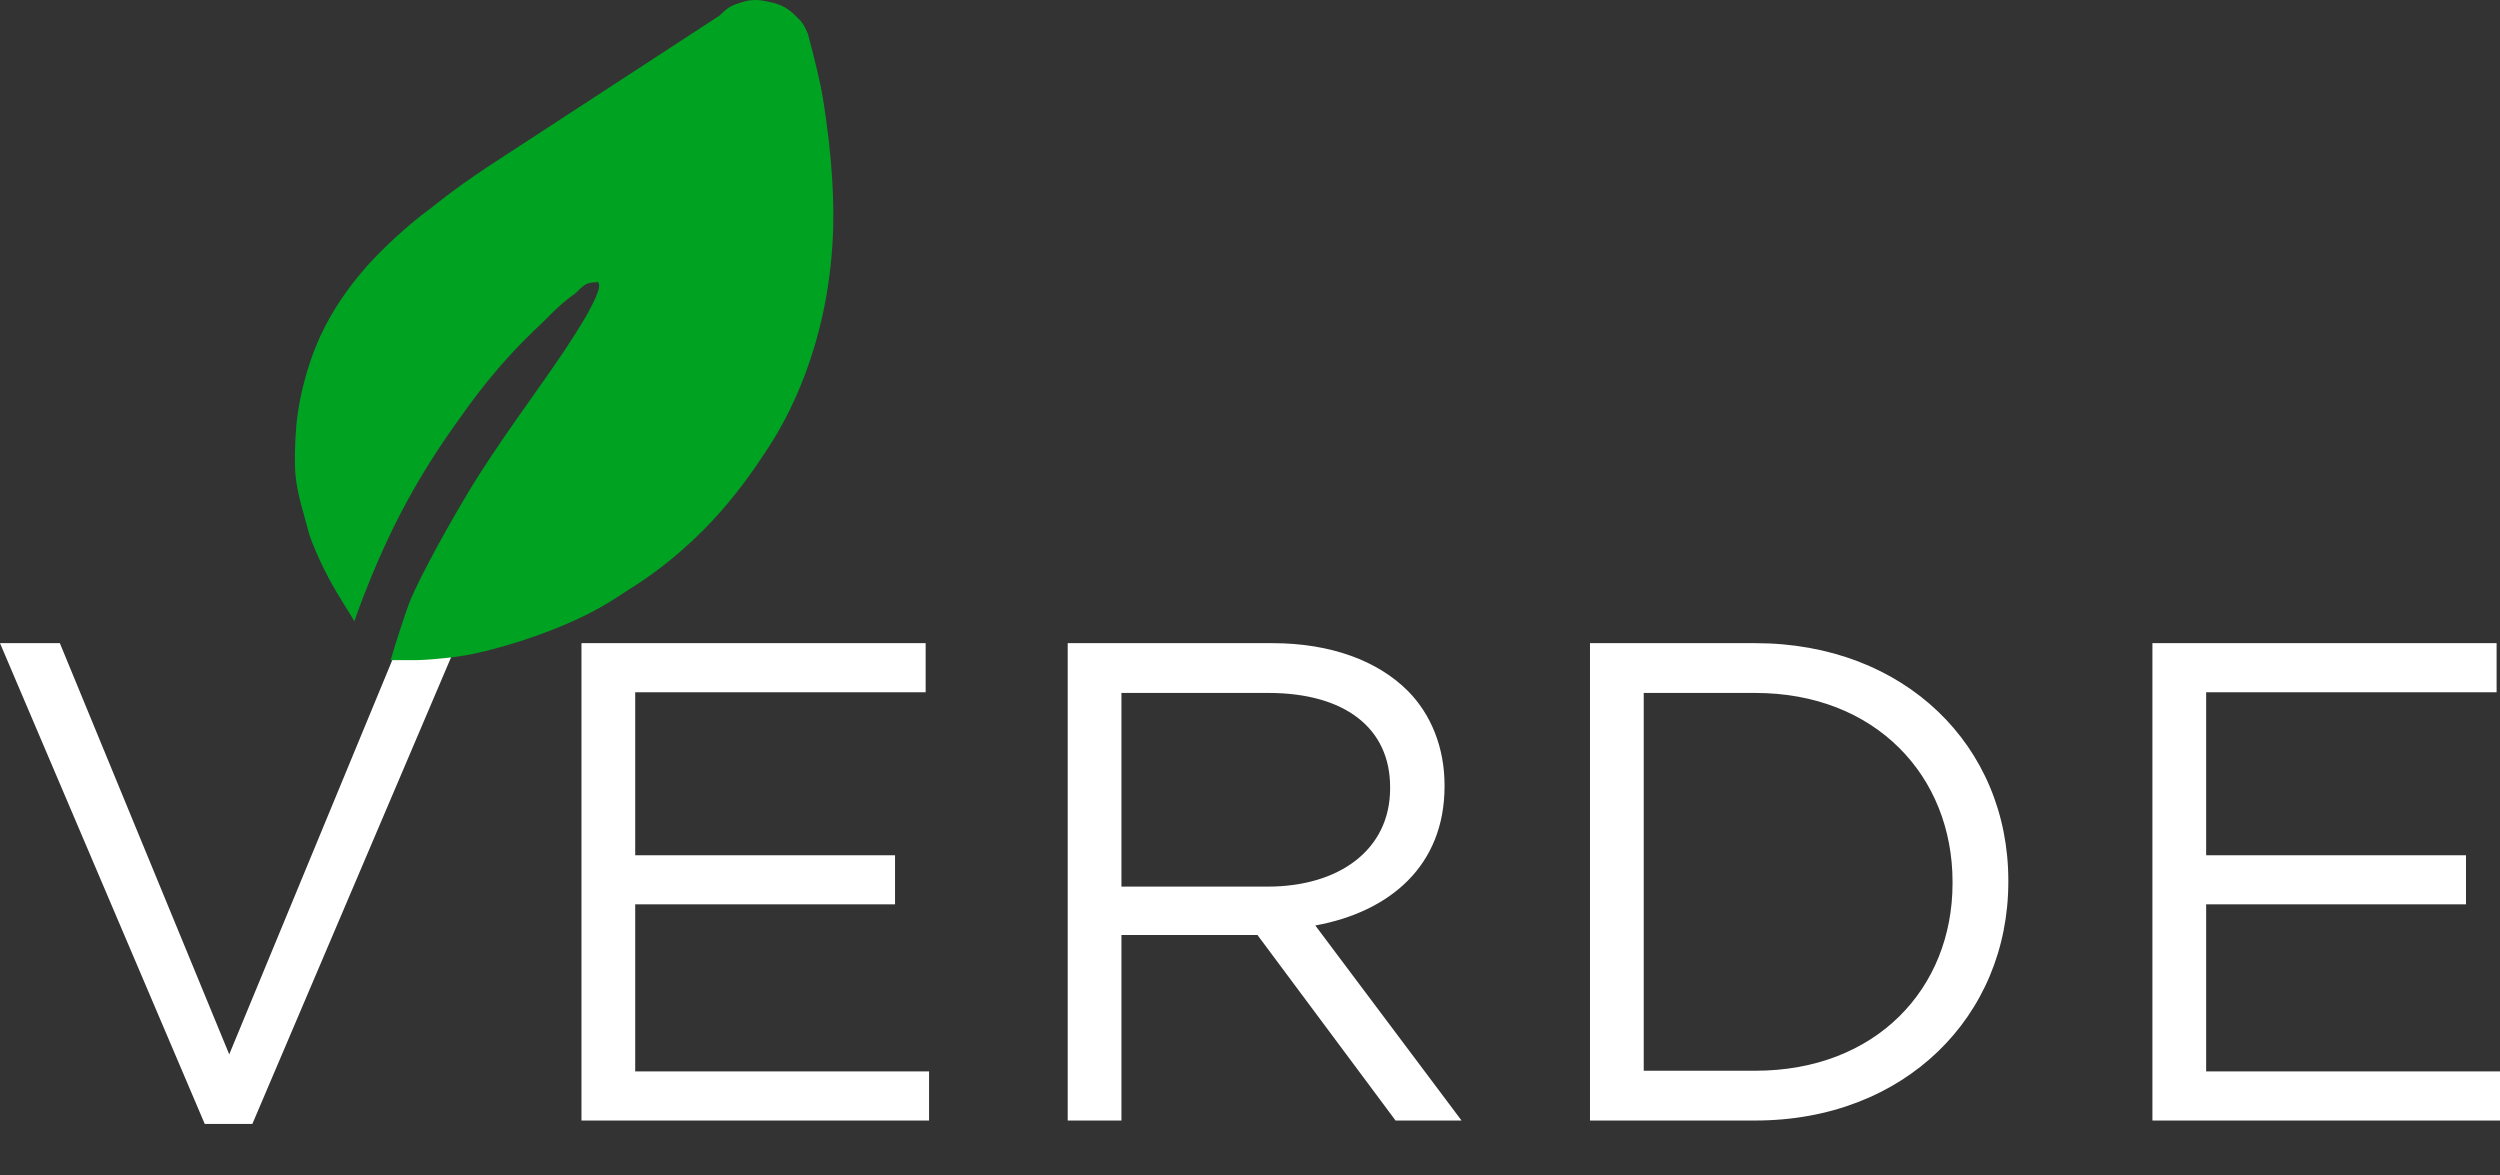 <svg classes="w-full h-auto " alt="Verde Climate Solutions logo" role="img" viewBox="0 0 1170 550" xmlns="http://www.w3.org/2000/svg"><rect x="0" y="0" width="1170" height="550" fill="#333333" stroke="none"/><path d="M95.819 526h22.283l95.819-225h-27.058l-79.584 192.447L28.013 301H0zm176.308-1.596h162.669v-22.979H297.275v-78.191h121.604v-22.979H297.275v-76.277h135.929V301H272.127zm227.559 0h25.148v-86.809h63.667l64.622 86.809h30.878l-68.442-91.277c35.017-6.383 60.484-28.085 60.484-65.106v-.638c0-17.553-6.367-33.191-17.19-44.043-14.007-14.043-35.972-22.34-63.349-22.34h-95.819v223.404zm25.148-109.468v-90.638h68.76c35.972 0 56.982 16.596 56.982 44.043v.638c0 28.723-23.875 45.957-57.3 45.957h-68.442zm219.284 109.468h77.355c70.034 0 118.421-48.83 118.421-111.702v-.638c0-62.872-48.387-111.064-118.421-111.064h-77.355v223.404zm77.355-200.106c56.345 0 92.317 38.936 92.317 88.404v.638c0 49.468-35.972 87.766-92.317 87.766h-52.207V324.298h52.207zm185.858 200.106H1170v-22.979h-137.521v-78.191h121.604v-22.979h-121.604v-76.277h135.929V301h-161.077z" fill="#fff"></path><path id="A" d="M149.946 15.685c.904-2.044 1.627-3.473 2.169-4.287 1.24-1.863 2.813-3.251 3.62-4.074 4.089-4.166 8.269-5.605 11.415-6.241s7.686-2.084 13.849 0c1.219.412 3.756 1.099 6.002 2.526.987.627 2.422 1.865 4.306 3.714l108.742 70.929c17.217 11.492 25.003 18.226 26.108 19.02 10.318 7.419 22.897 19.109 30.184 27.339 9.12 10.301 16.591 21.472 21.698 32.608 3.467 7.56 5.984 15 7.828 22.394.437 1.752 2.553 9.856 3.409 19.136.76 8.233.881 17.567.549 22.318-.682 9.742-4.137 19.646-6.576 29.034-.397 1.528-3.589 10.05-8.767 19.876s-11.267 18.51-12.245 20.79c-.112.26-2.1-6.571-7.988-20.79-6.591-15.918-17.694-41.04-39.249-71.228-7.544-10.565-18.864-27.235-40.679-47.607-3.341-3.12-7.626-8.237-15.444-13.752-1.1-.776-3.01-3.306-5.309-4.464-.967-.487-2.587-.774-4.86-.859-.271-.154-.521-.067-.751.262-.053.076-.214.158-.284.597-.056.354-.073.234-.057.946.004.17.126 1.318.248 1.684l.641 1.835c1.074 2.952 2.512 5.554 3.74 7.904 1.743 3.335 4.048 7.044 6.631 11.121l4.888 7.558c12.595 18.837 31.721 44.034 45.405 66.934 15.082 25.24 25.216 45.455 27.486 51.741 2.63 7.283 5.479 16.049 8.547 26.296h-12.356c-5.507-.166-9.708-.638-12.598-.907-10.281-.954-18.022-2.937-23.076-4.271-17.089-4.51-32.421-10.48-43.605-16.059-10.192-5.085-16.896-9.93-19.181-11.346-37.998-23.539-57.039-53.429-65.621-66.36-9.52-14.343-28.091-48.241-30.53-98.994-.666-13.852-.174-35.827 4.788-65.891.999-6.052 3.306-15.864 6.922-29.435z" style="fill:#00a222" transform="matrix(-1 0 0 1 528 0)"></path></svg>
